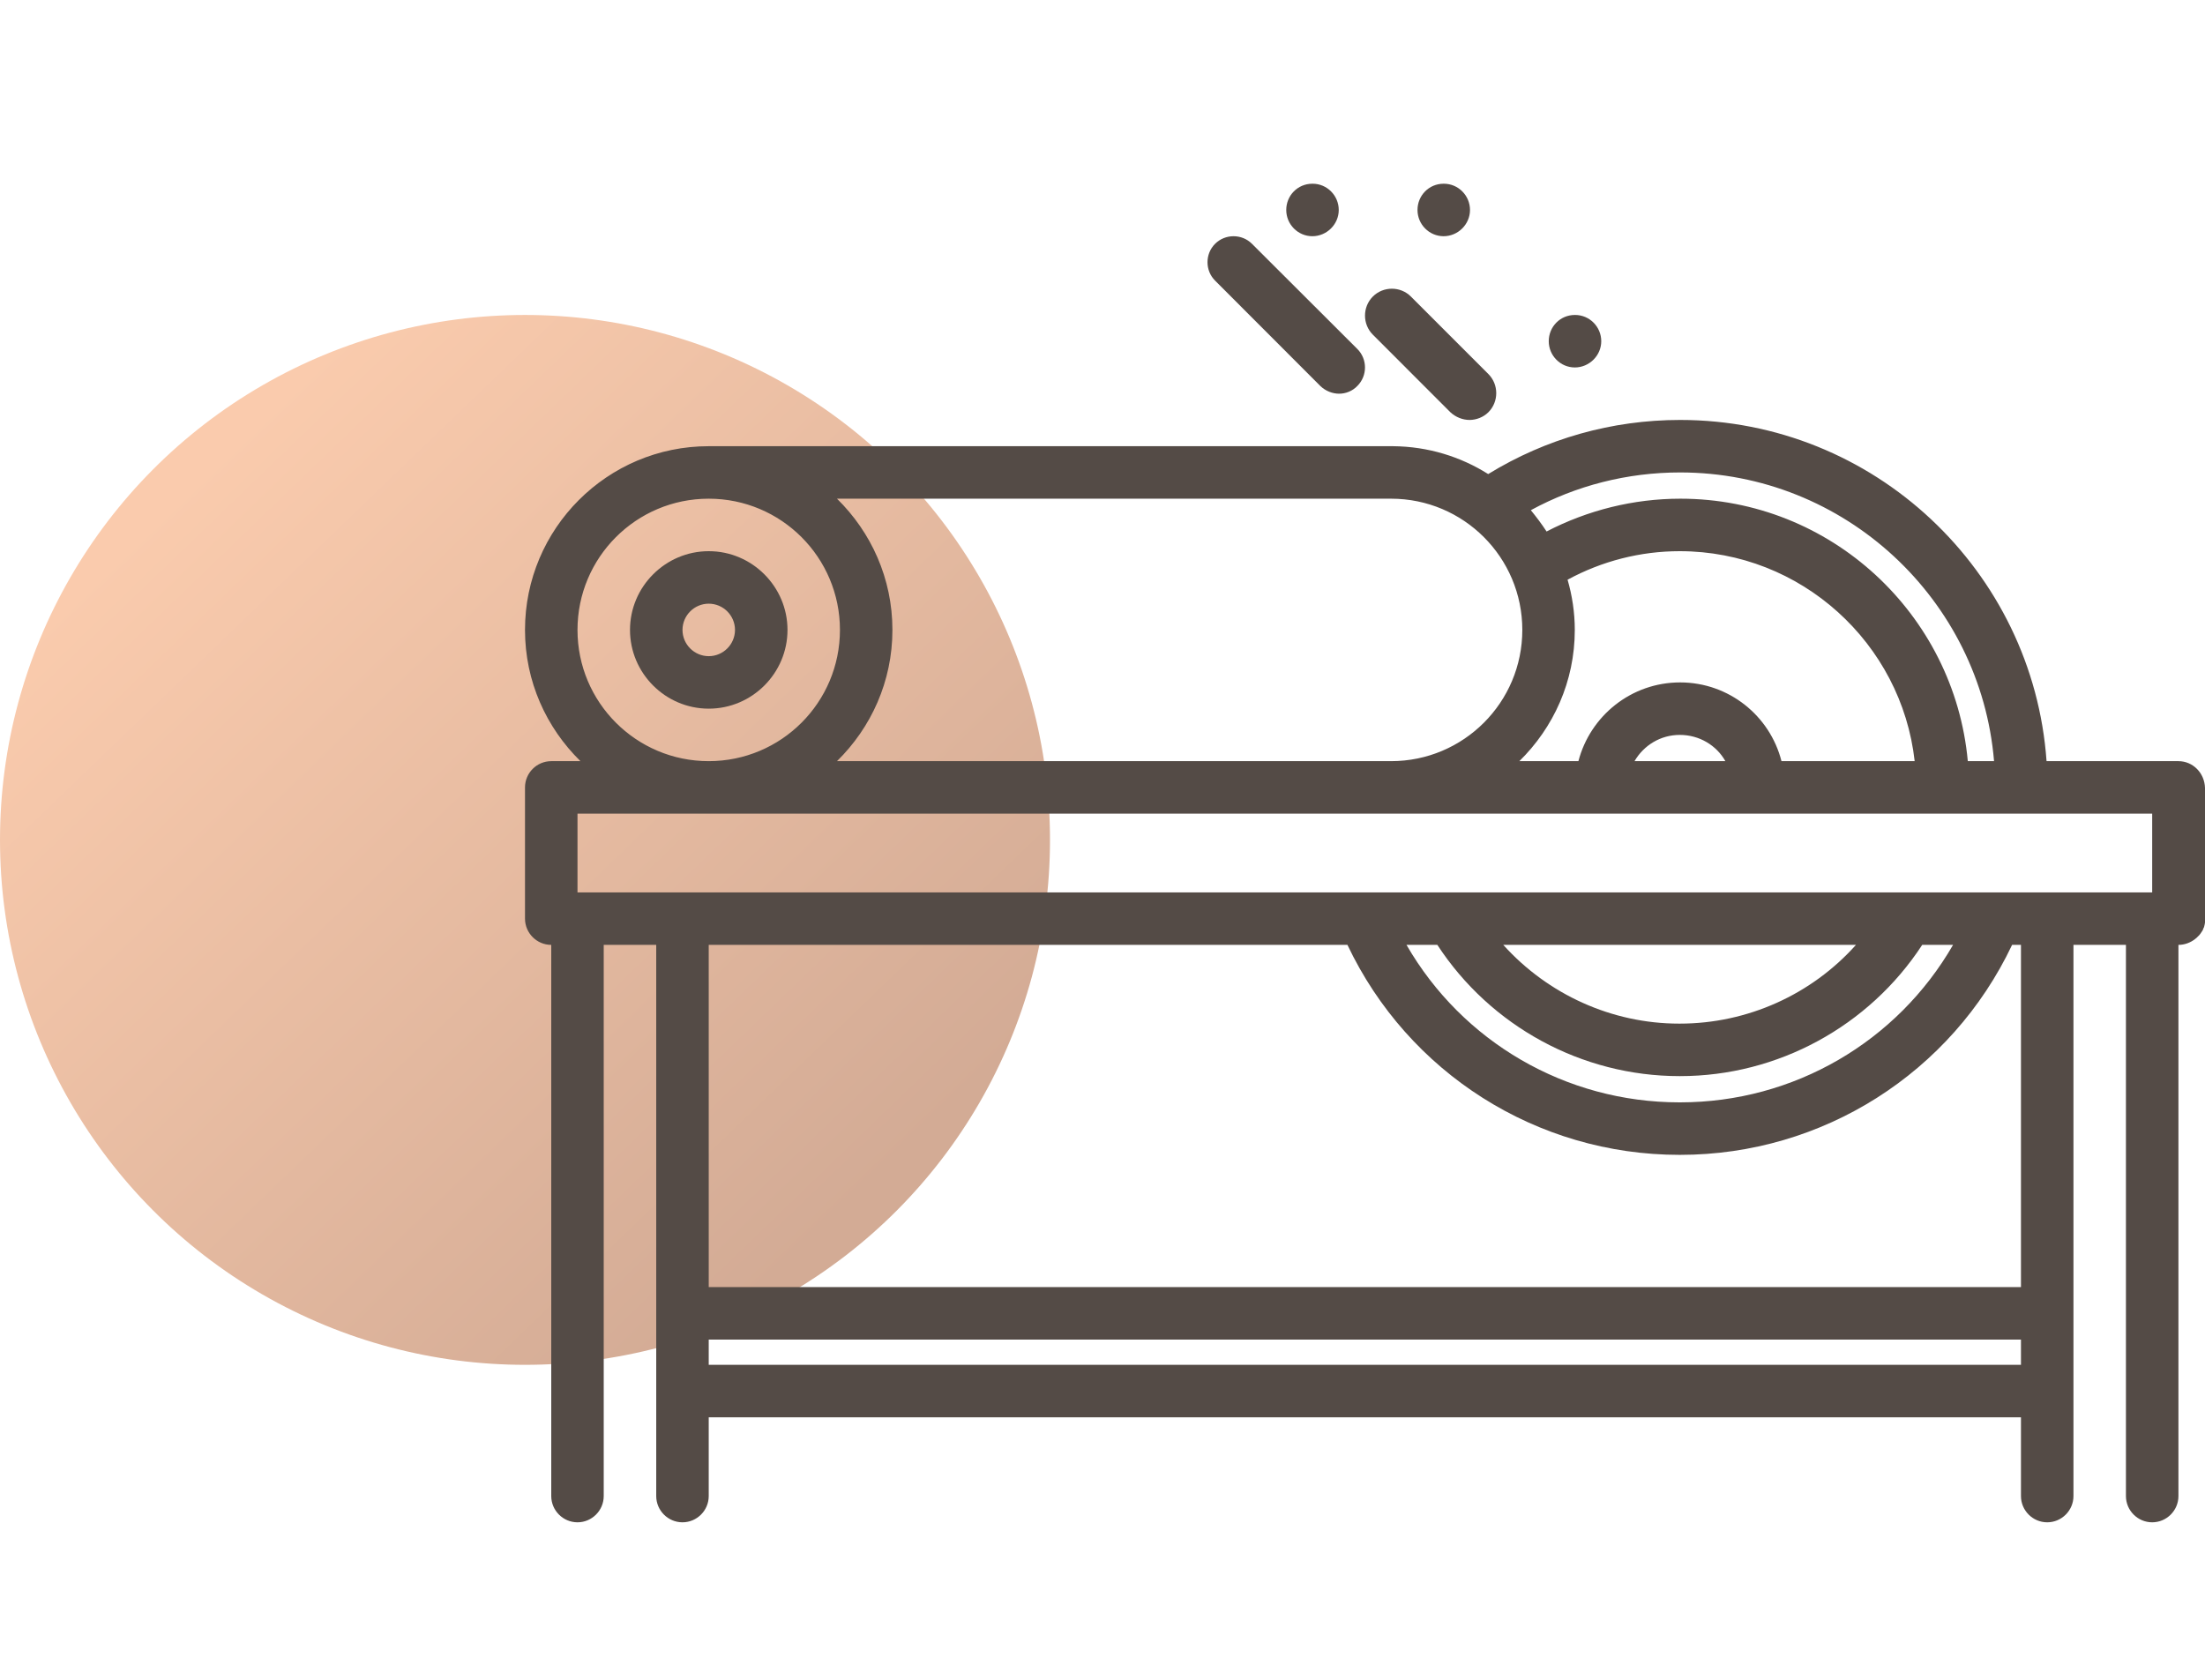 <svg width="84" height="64" viewBox="0 0 84 64" fill="none" xmlns="http://www.w3.org/2000/svg">
<circle cx="20" cy="32" r="20" fill="url(#paint0_linear)"/>
<path d="M27 27C25.35 27 24 25.65 24 24C24 22.35 25.35 21 27 21C28.65 21 30 22.35 30 24C30 25.65 28.65 27 27 27ZM27 23C26.45 23 26 23.45 26 24C26 24.55 26.45 25 27 25C27.55 25 28 24.55 28 24C28 23.45 27.55 23 27 23Z" fill="#544B46"/>
<path d="M55.983 16C55.726 16 55.456 15.897 55.251 15.705L52.298 12.75C51.901 12.352 51.901 11.697 52.298 11.299C52.696 10.9 53.351 10.9 53.749 11.299L56.702 14.253C57.099 14.651 57.099 15.306 56.702 15.705C56.509 15.897 56.239 16 55.983 16Z" fill="#544B46"/>
<path d="M51.014 15C50.766 15 50.505 14.901 50.306 14.714L46.289 10.692C45.904 10.307 45.904 9.674 46.289 9.289C46.675 8.904 47.309 8.904 47.694 9.289L51.711 13.299C52.096 13.684 52.096 14.317 51.711 14.702C51.524 14.901 51.263 15 51.014 15Z" fill="#544B46"/>
<path d="M59.994 14C59.447 14 59 13.55 59 13C59 12.45 59.435 12 59.994 12H60.006C60.553 12 61 12.45 61 13C61 13.55 60.54 14 59.994 14Z" fill="#544B46"/>
<path d="M54.994 9C54.447 9 54 8.55 54 8C54 7.45 54.435 7 54.994 7H55.006C55.553 7 56 7.45 56 8C56 8.55 55.54 9 54.994 9Z" fill="#544B46"/>
<path d="M49.994 9C49.447 9 49 8.55 49 8C49 7.45 49.435 7 49.994 7H50.006C50.553 7 51 7.45 51 8C51 8.55 50.54 9 49.994 9Z" fill="#544B46"/>
<path d="M82.988 29H77.964C77.451 21.75 71.39 16 64.004 16C61.404 16 58.892 16.712 56.693 18.062C55.643 17.4 54.406 17.012 53.069 17C53.044 17 53.019 17 52.994 17H26.999C23.137 17 20 20.137 20 24C20 25.962 20.812 27.725 22.112 29H21C20.45 29 20 29.45 20 30V35C20 35.55 20.45 36 21 36V57C21 57.55 21.45 58 22 58C22.549 58 22.999 57.55 22.999 57V36H24.999V57C24.999 57.55 25.449 58 25.999 58C26.549 58 26.999 57.55 26.999 57V54H76.989V57C76.989 57.55 77.439 58 77.989 58C78.539 58 78.989 57.55 78.989 57V36H80.988V57C80.988 57.55 81.438 58 81.988 58C82.538 58 82.988 57.55 82.988 57V36C83.225 36 83.45 35.913 83.625 35.775C83.65 35.75 83.675 35.737 83.7 35.712C83.725 35.688 83.738 35.663 83.763 35.65C83.763 35.65 83.763 35.638 83.775 35.638C83.787 35.612 83.812 35.6 83.825 35.575C83.838 35.55 83.862 35.525 83.875 35.5C83.888 35.487 83.888 35.475 83.9 35.462C83.912 35.45 83.912 35.438 83.925 35.413C83.925 35.4 83.938 35.388 83.938 35.375C83.95 35.362 83.95 35.337 83.963 35.325C83.963 35.312 83.975 35.288 83.975 35.275C83.975 35.263 83.987 35.237 83.987 35.225C83.987 35.2 84 35.175 84 35.15C84 35.138 84 35.138 84 35.125C84 35.087 84 35.062 84 35.025V30.025C83.987 29.45 83.538 29 82.988 29ZM64.004 18C70.278 18 75.452 22.85 75.964 29H74.964C74.452 23.4 69.74 19 64.016 19C62.229 19 60.48 19.438 58.917 20.25C58.73 19.962 58.53 19.7 58.318 19.438C60.042 18.5 61.992 18 64.004 18ZM64.004 26C62.142 26 60.58 27.275 60.13 29H57.88C59.18 27.725 59.992 25.962 59.992 24C59.992 23.337 59.892 22.688 59.717 22.087C61.029 21.375 62.492 21 63.991 21C68.615 21 72.44 24.512 72.94 29H67.866C67.428 27.275 65.866 26 64.004 26ZM65.729 29H62.267C62.617 28.4 63.254 28 63.991 28C64.741 28 65.391 28.4 65.729 29ZM52.956 19C52.969 19 52.981 19 52.994 19C55.755 19 57.993 21.238 57.993 24C57.993 26.762 55.755 29 52.994 29H31.885C33.185 27.725 33.997 25.962 33.997 24C33.997 22.038 33.185 20.275 31.885 19H52.956ZM22 24C22 21.238 24.237 19 26.999 19C29.761 19 31.998 21.238 31.998 24C31.998 26.762 29.761 29 26.999 29C24.237 29 22 26.762 22 24ZM76.989 52H26.999V51.038H76.989V52ZM76.989 49.038H26.999V36H51.331C53.643 40.875 58.542 44 63.979 44H63.991H64.004C69.44 44 74.339 40.875 76.651 36H76.989V49.038ZM63.979 41C63.991 41 64.004 41 64.004 41C67.728 41 71.203 39.1 73.227 36H74.402C72.277 39.688 68.341 42 64.004 42C63.991 42 63.991 42 63.979 42C59.642 42 55.706 39.688 53.581 36H54.756C56.78 39.1 60.255 41 63.979 41ZM57.268 36H70.703C69.015 37.888 66.578 39 63.991 39H63.979H63.966C61.404 39 58.967 37.888 57.268 36ZM81.988 34H72.715C72.677 34 72.652 34 72.615 34H55.331C55.306 34 55.293 34 55.268 34H22V31H74.002H81.988V34Z" fill="#544B46"/>
<defs>
<linearGradient id="paint0_linear" x1="7.5" y1="18" x2="33.5" y2="45" gradientUnits="userSpaceOnUse">
<stop stop-color="#FACBAD"/>
<stop offset="1" stop-color="#D3AB95"/>
</linearGradient>
</defs>
</svg>

